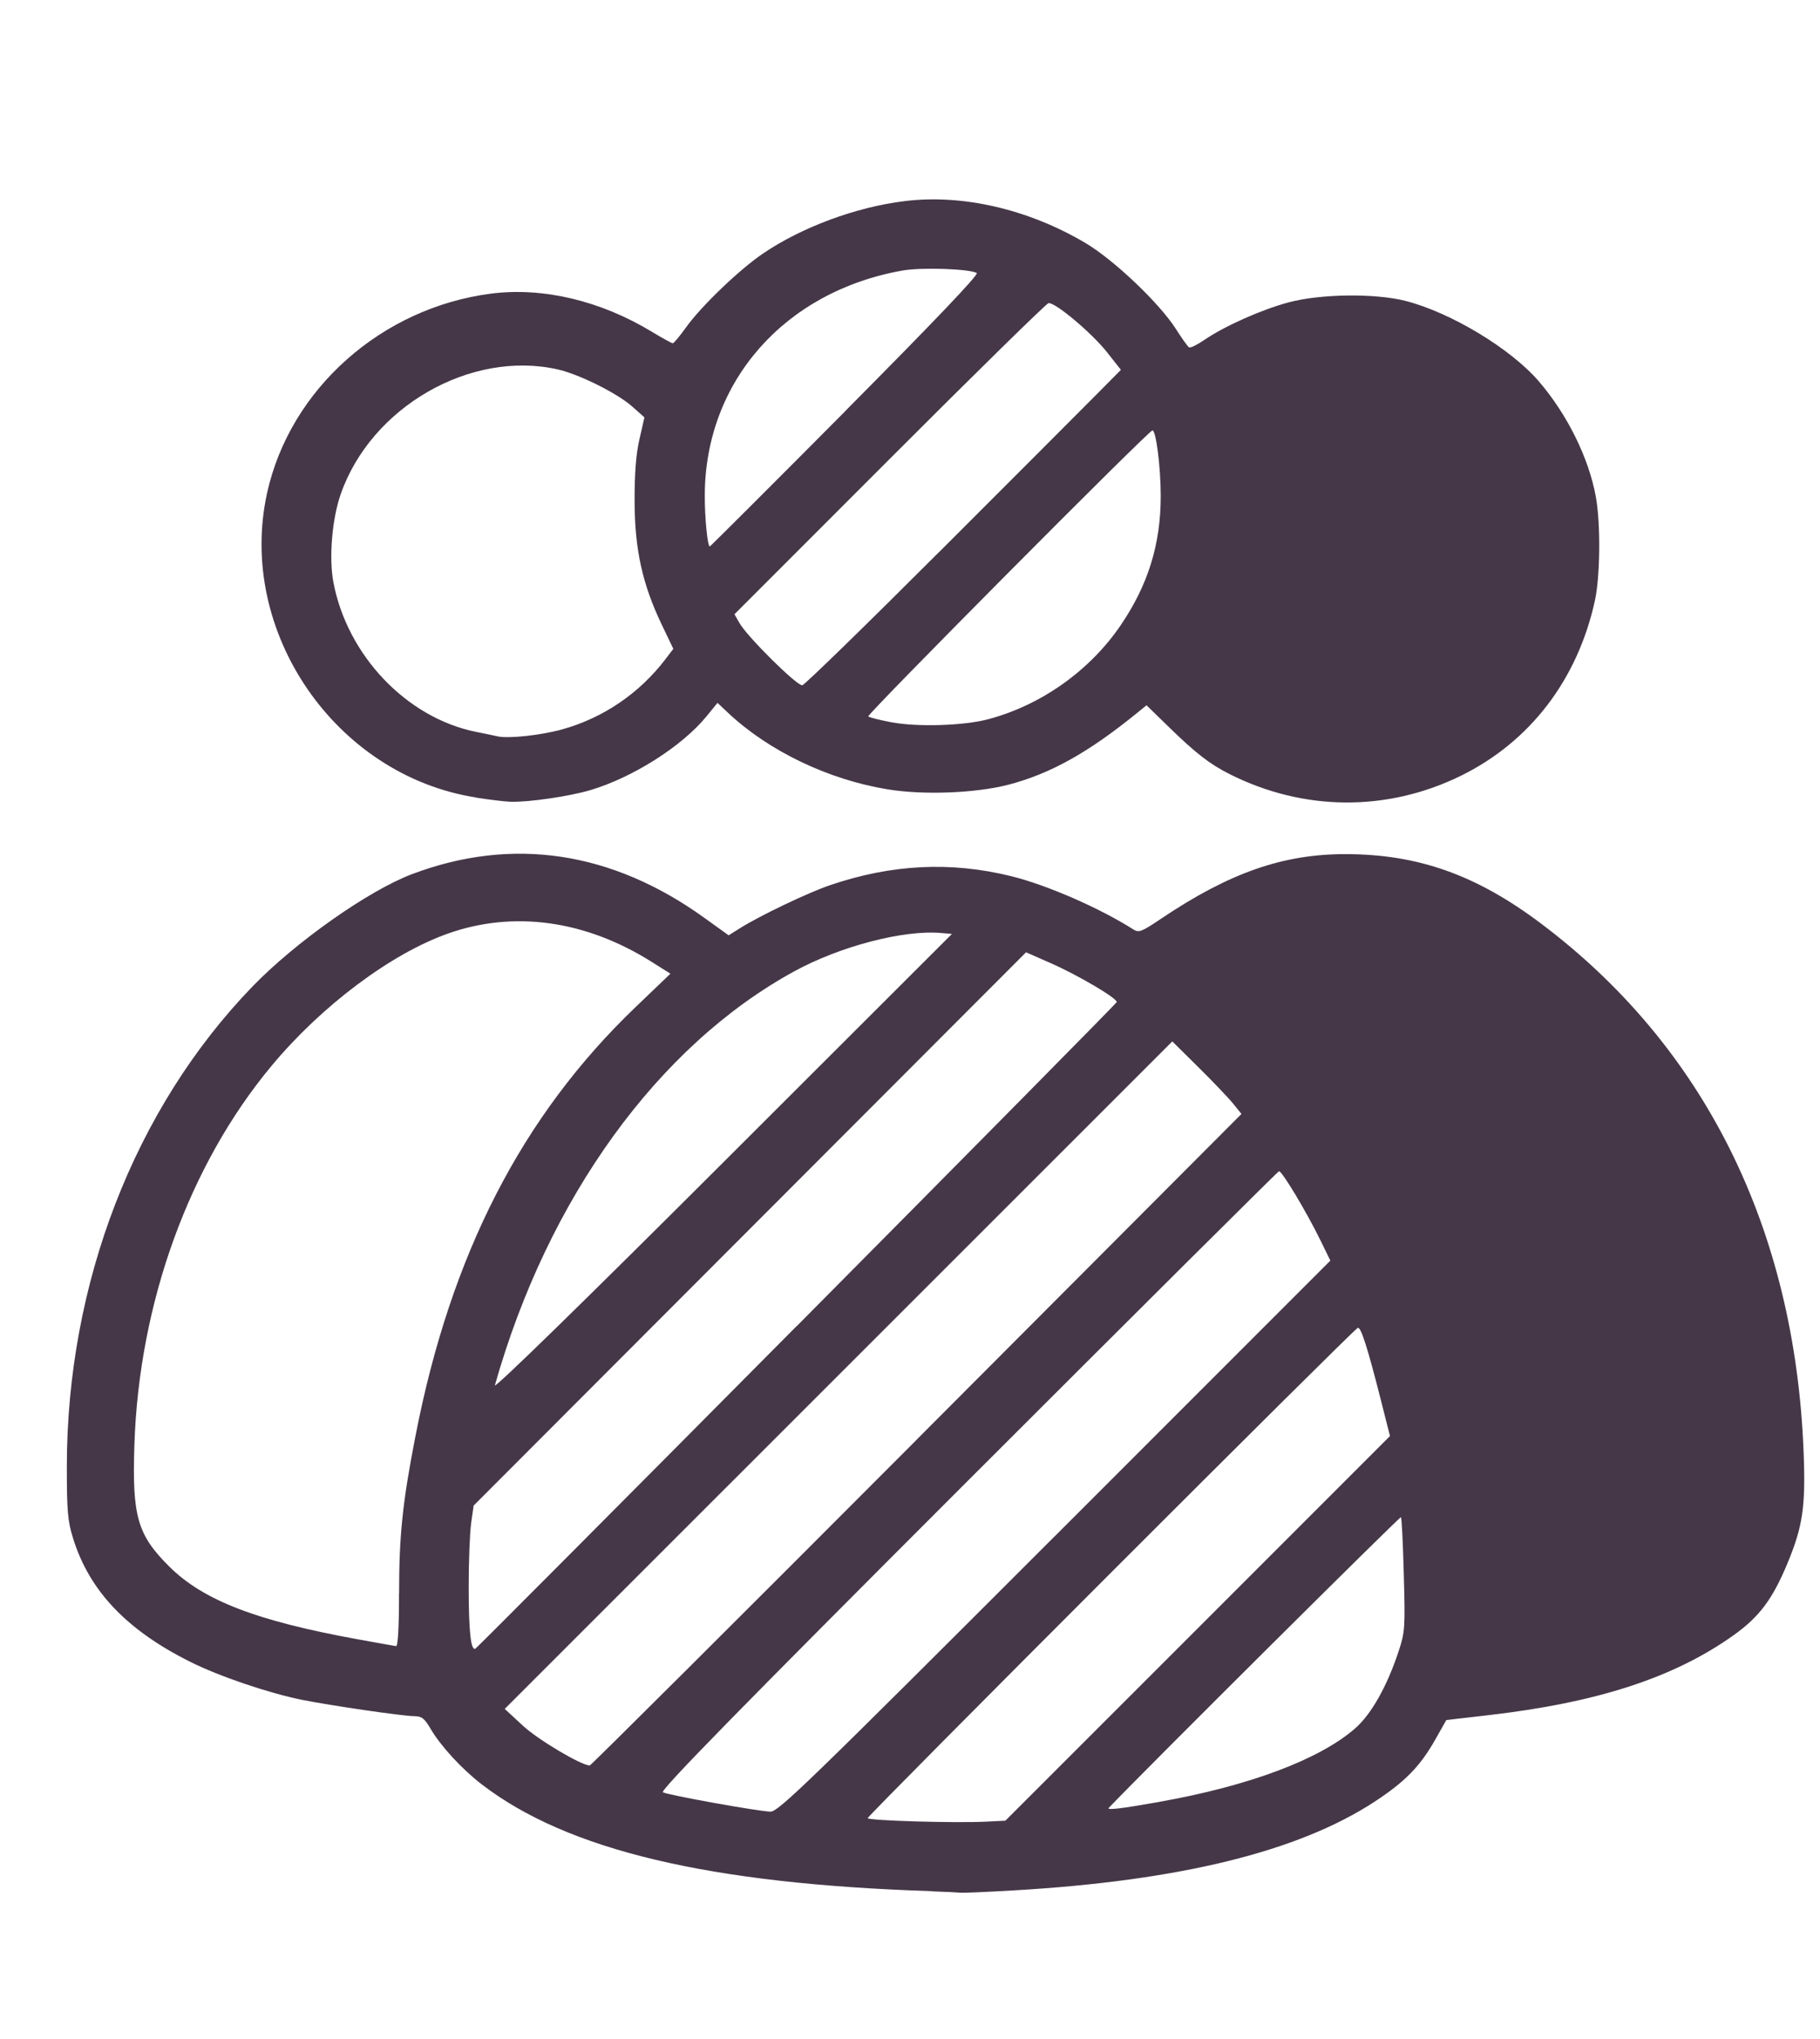 <?xml version="1.0" encoding="UTF-8" standalone="no"?>
<svg
   xmlns:dc="http://purl.org/dc/elements/1.1/"
   xmlns:cc="http://creativecommons.org/ns#"
   xmlns:rdf="http://www.w3.org/1999/02/22-rdf-syntax-ns#"
   xmlns:svg="http://www.w3.org/2000/svg"
   xmlns="http://www.w3.org/2000/svg"
   xmlns:sodipodi="http://sodipodi.sourceforge.net/DTD/sodipodi-0.dtd"
   xmlns:inkscape="http://www.inkscape.org/namespaces/inkscape"
   width="25mm"
   height="28mm"
   viewBox="0 0 25 28"
   version="1.1"
   id="svg8"
   inkscape:version="1.0.1 (3bc2e813f5, 2020-09-07)"
   sodipodi:docname="cultura.svg">
  <defs
     id="defs2" />
  <sodipodi:namedview
     id="base"
     pagecolor="#ffffff"
     bordercolor="#666666"
     borderopacity="1.0"
     inkscape:pageopacity="0.0"
     inkscape:pageshadow="2"
     inkscape:zoom="0.35"
     inkscape:cx="400"
     inkscape:cy="560"
     inkscape:document-units="mm"
     inkscape:current-layer="layer1"
     inkscape:document-rotation="0"
     showgrid="false"
     inkscape:window-width="1258"
     inkscape:window-height="728"
     inkscape:window-x="92"
     inkscape:window-y="0"
     inkscape:window-maximized="0" />
  <g
     inkscape:label="Capa 1"
     inkscape:groupmode="layer"
     id="layer1">
    <path
       style="fill:#453748;stroke-width:0.04"
       d="M 12.796,25.97 C 9.744,25.871 7.794,25.408 6.617,24.503 c -0.272,-0.209 -0.564,-0.526 -0.703,-0.764 -0.084,-0.143 -0.122,-0.172 -0.222,-0.172 -0.153,0 -1.152,-0.146 -1.546,-0.225 -0.459,-0.093 -1.137,-0.323 -1.534,-0.522 -0.875,-0.437 -1.387,-0.977 -1.61,-1.701 -0.072,-0.232 -0.084,-0.372 -0.084,-0.977 0,-2.515 0.929,-4.918 2.549,-6.594 0.592,-0.612 1.594,-1.318 2.192,-1.544 1.377,-0.52 2.746,-0.316 4.019,0.602 l 0.331,0.238 0.151,-0.095 c 0.272,-0.172 0.935,-0.489 1.24,-0.593 0.847,-0.289 1.661,-0.329 2.491,-0.124 0.49,0.121 1.212,0.436 1.677,0.731 0.075,0.048 0.113,0.033 0.379,-0.146 0.937,-0.63 1.672,-0.888 2.531,-0.888 0.998,0 1.798,0.283 2.687,0.951 2.248,1.69 3.491,4.191 3.61,7.262 0.029,0.746 -0.011,1.018 -0.222,1.526 -0.207,0.496 -0.386,0.735 -0.741,0.988 -0.816,0.581 -1.867,0.924 -3.366,1.097 l -0.579,0.067 -0.158,0.279 c -0.205,0.36 -0.414,0.573 -0.833,0.846 -1.046,0.682 -2.676,1.082 -4.945,1.214 -0.373,0.022 -0.704,0.036 -0.737,0.032 -0.033,-0.004 -0.212,-0.013 -0.399,-0.019 z m 3.656,-3.609 2.641,-2.641 -0.121,-0.478 c -0.186,-0.734 -0.278,-1.023 -0.321,-1.008 -0.057,0.019 -6.732,6.695 -6.732,6.733 0,0.034 1.198,0.07 1.633,0.048 l 0.258,-0.013 z m -1.963,-1.265 3.785,-3.785 -0.132,-0.27 c -0.193,-0.396 -0.537,-0.97 -0.574,-0.957 -0.018,0.006 -1.942,1.92 -4.276,4.253 -3.14,3.139 -4.229,4.251 -4.186,4.275 0.068,0.038 1.304,0.261 1.477,0.266 0.107,0.003 0.512,-0.389 3.905,-3.782 z m 1.437,3.647 c 1.228,-0.217 2.2,-0.581 2.688,-1.008 0.224,-0.196 0.439,-0.578 0.599,-1.063 0.086,-0.26 0.09,-0.321 0.07,-1.048 -0.011,-0.425 -0.029,-0.78 -0.039,-0.79 -0.013,-0.013 -3.462,3.417 -4.013,3.991 -0.035,0.036 0.157,0.014 0.695,-0.081 z m -3.335,-4.973 4.462,-4.473 -0.113,-0.14 c -0.062,-0.077 -0.276,-0.301 -0.475,-0.498 l -0.362,-0.358 -4.585,4.583 -4.585,4.583 0.251,0.232 c 0.209,0.193 0.8,0.544 0.917,0.545 0.015,1.5e-4 2.036,-2.013 4.49,-4.473 z m -1.648,-1.558 c 2.411,-2.429 4.389,-4.432 4.396,-4.45 0.017,-0.048 -0.528,-0.37 -0.913,-0.539 l -0.332,-0.146 -3.794,3.799 -3.794,3.799 -0.034,0.239 c -0.019,0.132 -0.034,0.526 -0.034,0.877 2.91e-4,0.61 0.029,0.877 0.091,0.85 0.016,-0.007 2.001,-2 4.413,-4.43 z m -5.461,3.67 c 0,-0.794 0.047,-1.249 0.225,-2.162 0.484,-2.491 1.46,-4.393 3.022,-5.889 l 0.48,-0.46 -0.254,-0.16 c -0.909,-0.574 -1.899,-0.712 -2.805,-0.39 -0.783,0.278 -1.733,0.991 -2.418,1.813 -1.136,1.363 -1.823,3.26 -1.886,5.21 -0.032,0.98 0.041,1.234 0.482,1.671 0.465,0.461 1.192,0.742 2.575,0.994 0.274,0.05 0.516,0.093 0.538,0.096 0.025,0.003 0.04,-0.261 0.04,-0.722 z m 7.444,-9.07 c -0.514,-0.045 -1.385,0.182 -2.013,0.525 -1.873,1.022 -3.388,3.115 -4.115,5.686 -0.017,0.06 1.214,-1.141 3.125,-3.049 L 13.076,12.825 Z M 6.538,10.951 c -1.932,-0.302 -3.289,-2.281 -2.869,-4.182 0.315,-1.426 1.573,-2.544 3.077,-2.737 0.714,-0.091 1.505,0.097 2.212,0.526 0.142,0.086 0.27,0.156 0.284,0.156 0.014,-4.5e-4 0.098,-0.101 0.185,-0.223 0.206,-0.287 0.731,-0.791 1.053,-1.009 0.533,-0.362 1.276,-0.638 1.943,-0.72 0.796,-0.099 1.698,0.109 2.484,0.573 0.392,0.231 1.024,0.832 1.25,1.189 0.079,0.125 0.158,0.235 0.176,0.246 0.018,0.011 0.112,-0.035 0.21,-0.102 0.276,-0.189 0.782,-0.415 1.154,-0.515 0.442,-0.119 1.194,-0.128 1.614,-0.02 0.623,0.161 1.443,0.656 1.828,1.105 0.391,0.455 0.686,1.054 0.782,1.584 0.067,0.369 0.06,1.093 -0.013,1.426 -0.238,1.085 -0.89,1.937 -1.839,2.404 -1.013,0.498 -2.163,0.49 -3.179,-0.022 -0.275,-0.139 -0.463,-0.285 -0.834,-0.646 l -0.307,-0.299 -0.132,0.107 c -0.667,0.543 -1.193,0.835 -1.766,0.984 -0.452,0.117 -1.17,0.144 -1.661,0.063 -0.815,-0.134 -1.631,-0.526 -2.19,-1.051 l -0.144,-0.136 -0.153,0.187 c -0.335,0.409 -1.011,0.838 -1.593,1.011 -0.285,0.085 -0.845,0.167 -1.093,0.16 -0.077,-0.002 -0.293,-0.028 -0.479,-0.057 z m 1.184,-0.935 c 0.563,-0.156 1.061,-0.495 1.418,-0.963 l 0.109,-0.143 -0.16,-0.334 c -0.265,-0.554 -0.37,-1.03 -0.372,-1.689 -10e-4,-0.388 0.019,-0.649 0.067,-0.857 l 0.068,-0.299 -0.171,-0.151 c -0.201,-0.179 -0.723,-0.439 -1.015,-0.506 -1.198,-0.274 -2.57,0.514 -2.987,1.715 -0.118,0.339 -0.162,0.871 -0.1,1.203 0.189,1.008 1.007,1.866 1.959,2.058 0.121,0.024 0.255,0.052 0.299,0.062 0.146,0.033 0.595,-0.015 0.885,-0.096 z M 13.573,9.877 c 0.728,-0.193 1.397,-0.667 1.821,-1.291 0.377,-0.554 0.55,-1.113 0.55,-1.774 0,-0.395 -0.064,-0.902 -0.114,-0.902 -0.049,0 -3.928,3.903 -3.903,3.928 0.014,0.014 0.156,0.05 0.317,0.08 0.357,0.068 0.994,0.048 1.329,-0.041 z m -0.667,-2.302 c 1.002,-1.002 1.973,-1.973 2.157,-2.159 l 0.334,-0.337 -0.189,-0.24 c -0.209,-0.266 -0.719,-0.694 -0.806,-0.676 -0.03,0.006 -1.013,0.97 -2.184,2.142 l -2.129,2.13 0.068,0.12 c 0.107,0.189 0.795,0.87 0.864,0.855 0.034,-0.007 0.882,-0.833 1.884,-1.835 z m -1.291,-1.935 c 1.207,-1.215 1.835,-1.873 1.802,-1.891 -0.102,-0.058 -0.764,-0.08 -1.02,-0.034 -1.623,0.288 -2.712,1.526 -2.716,3.089 -9e-4,0.306 0.038,0.7 0.069,0.7 0.007,0 0.847,-0.838 1.866,-1.863 z"
       id="path2050" />
  </g>
</svg>
